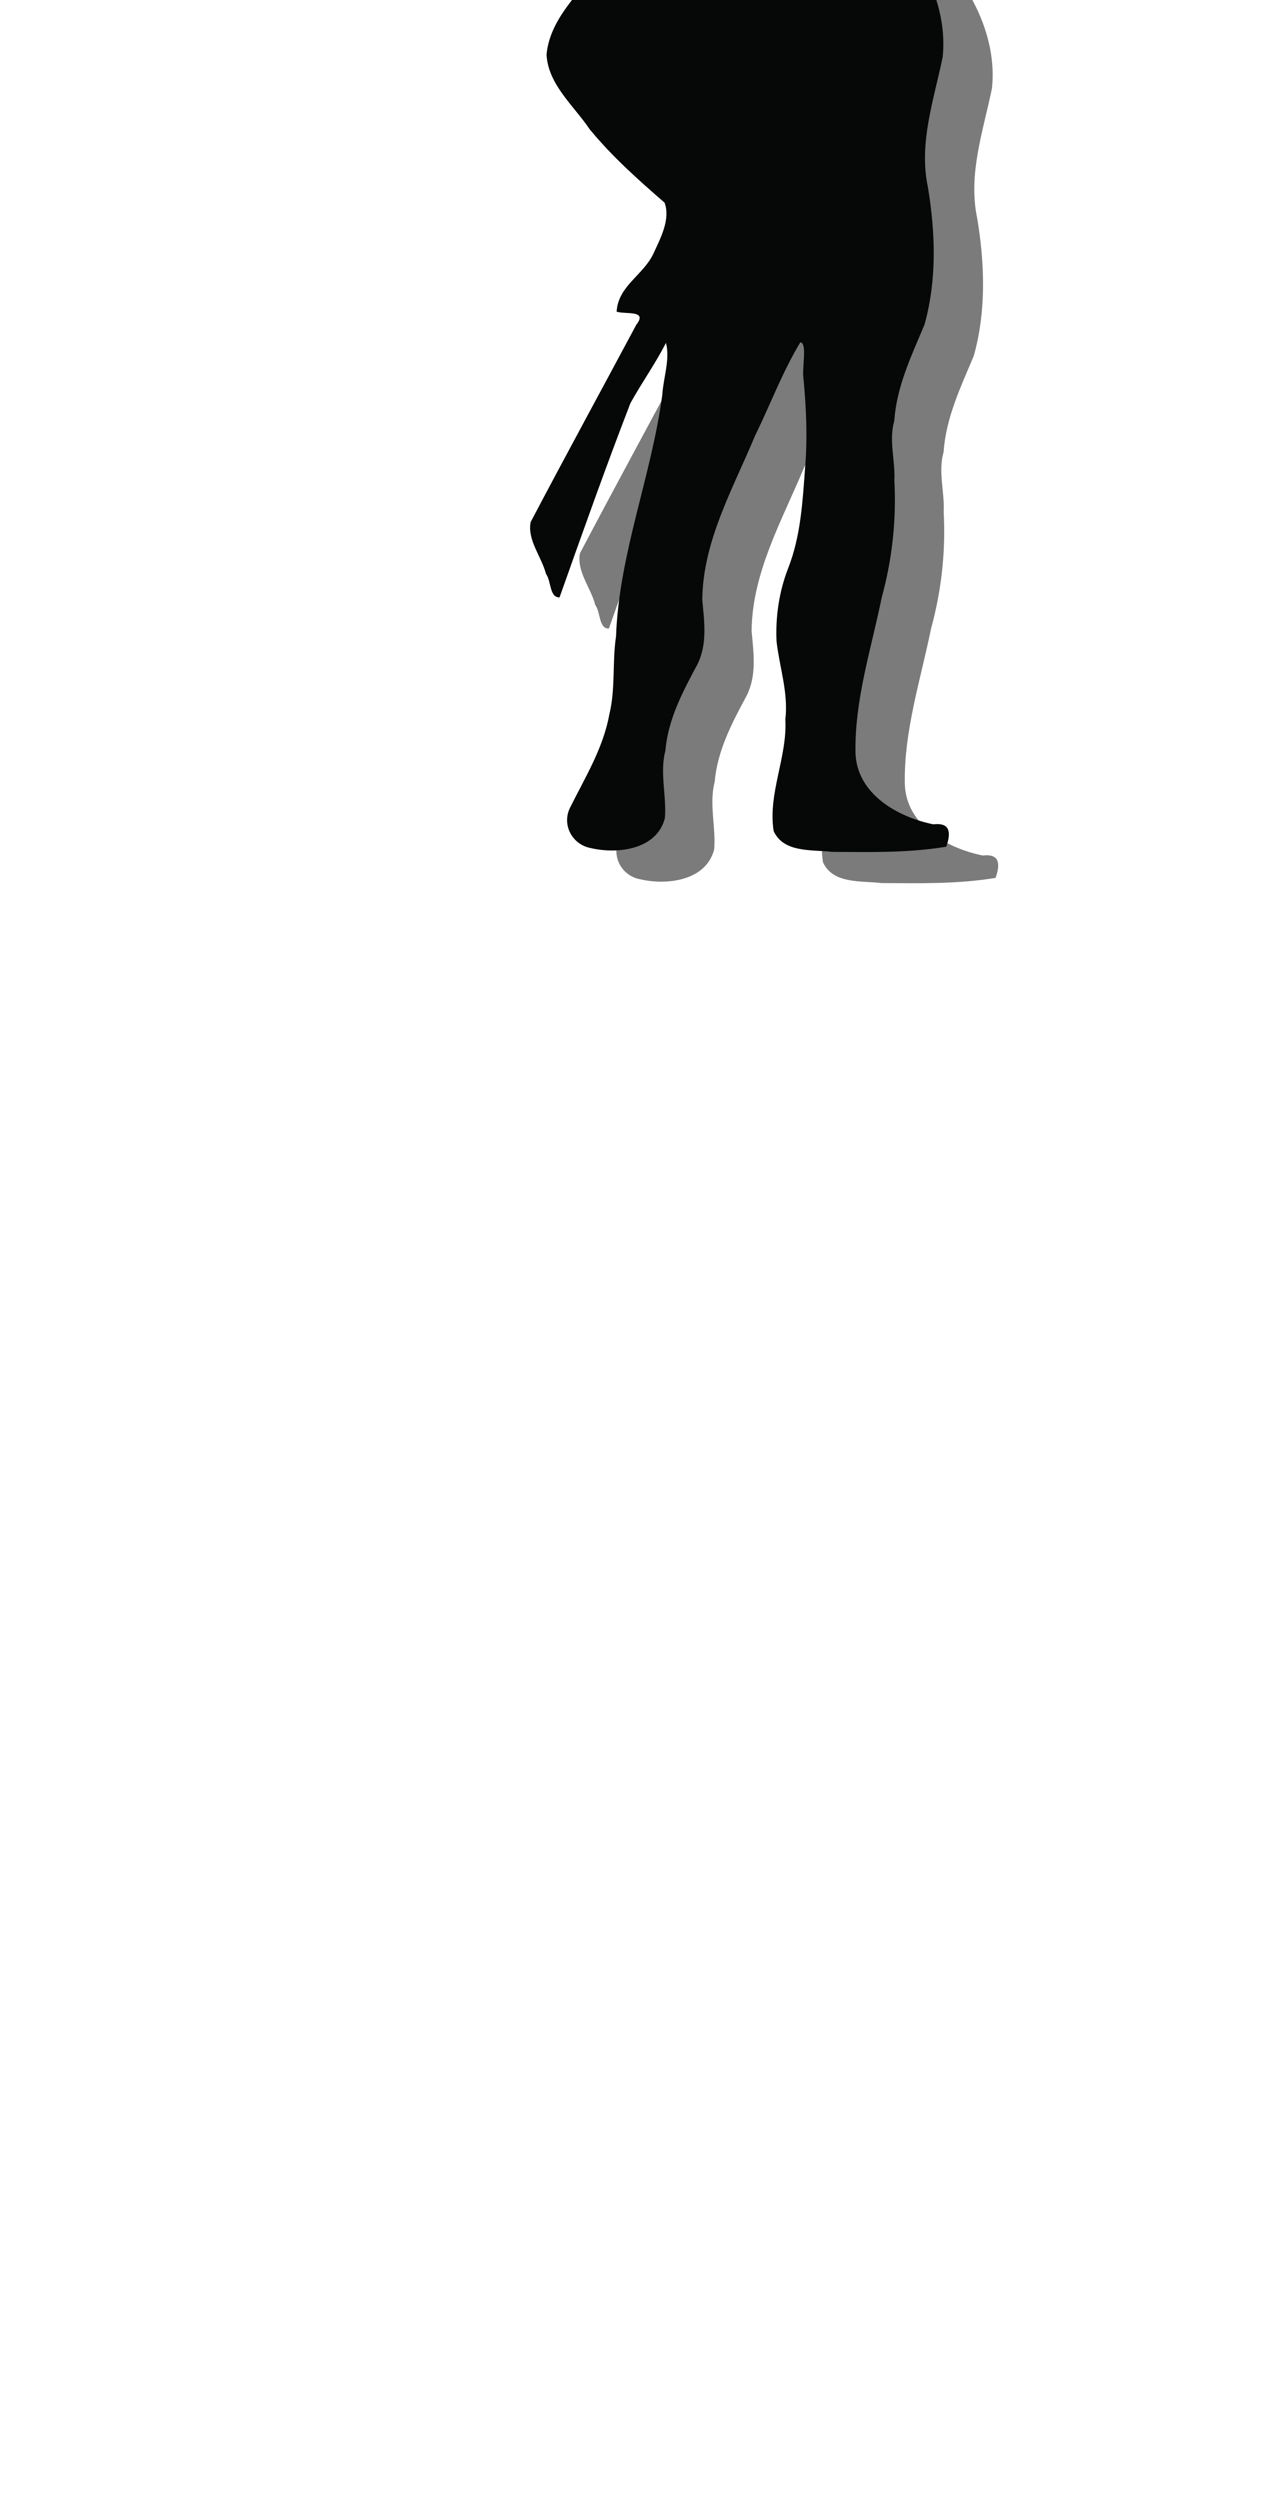 <?xml version="1.0" encoding="UTF-8" standalone="no"?>
<!-- Created with Inkscape (http://www.inkscape.org/) -->

<svg
   id="svg2"
   version="1.1"
   inkscape:version="1.1.1 (3bf5ae0d25, 2021-09-20)"
   width="64"
   height="126.792"
   sodipodi:docname="army.svg"
   xmlns:inkscape="http://www.inkscape.org/namespaces/inkscape"
   xmlns:sodipodi="http://sodipodi.sourceforge.net/DTD/sodipodi-0.dtd"
   xmlns="http://www.w3.org/2000/svg"
   xmlns:svg="http://www.w3.org/2000/svg"
   xmlns:rdf="http://www.w3.org/1999/02/22-rdf-syntax-ns#"
   xmlns:cc="http://creativecommons.org/ns#"
   xmlns:dc="http://purl.org/dc/elements/1.1/">
  <defs
     id="defs6">
    <inkscape:perspective
       sodipodi:type="inkscape:persp3d"
       inkscape:vp_x="0 : 93.321709 : 1"
       inkscape:vp_y="0 : 1000 : 0"
       inkscape:vp_z="1 : 93.321709 : 1"
       inkscape:persp3d-origin="0.5 : 93.155042 : 1"
       id="perspective10" />
  </defs>
  <sodipodi:namedview
     pagecolor="#ffffff"
     bordercolor="#666666"
     borderopacity="1"
     objecttolerance="10"
     gridtolerance="10"
     guidetolerance="10"
     inkscape:pageopacity="0"
     inkscape:pageshadow="2"
     inkscape:window-width="1920"
     inkscape:window-height="1017"
     id="namedview4"
     showgrid="false"
     inkscape:zoom="5.0212765"
     inkscape:cx="25.192797"
     inkscape:cy="49.68856"
     inkscape:window-x="-8"
     inkscape:window-y="-8"
     inkscape:window-maximized="1"
     inkscape:current-layer="svg2"
     fit-margin-top="0"
     fit-margin-left="0"
     fit-margin-right="0"
     fit-margin-bottom="0"
     inkscape:pagecheckerboard="0"
     width="34px" />
  <path
     style="fill:#060707;fill-opacity:0.53;stroke:none;stroke-width:0.132"
     d="m 33.8,17.39 c 0.462,0.146 1.591,-0.096 0.999,0.659 -1.786,3.338 -3.602,6.662 -5.364,10.011 -0.177,0.922 0.553,1.75 0.777,2.624 0.274,0.367 0.171,1.208 0.69,1.196 1.168,-3.294 2.339,-6.592 3.597,-9.85 0.572,-1.036 1.271,-2.009 1.804,-3.059 0.218,0.841 -0.133,1.76 -0.186,2.631 -0.548,4.13 -2.199,8.065 -2.348,12.251 -0.197,1.309 -0.022,2.652 -0.338,3.951 -0.308,1.717 -1.235,3.212 -1.998,4.745 -0.427,0.869 0.111,1.867 1.05,2.045 1.362,0.32 3.361,0.081 3.765,-1.519 0.094,-1.13 -0.269,-2.29 0.025,-3.422 0.134,-1.574 0.874,-2.979 1.607,-4.34 0.539,-1.038 0.367,-2.197 0.267,-3.302 0.022,-2.971 1.551,-5.627 2.664,-8.3 0.779,-1.585 1.398,-3.258 2.313,-4.771 0.368,0.051 0.064,1.328 0.161,1.873 0.139,1.482 0.206,2.989 0.08,4.479 -0.127,1.72 -0.219,3.485 -0.863,5.115 -0.457,1.177 -0.647,2.466 -0.586,3.711 0.152,1.323 0.605,2.6 0.446,3.95 0.106,1.917 -0.896,3.753 -0.593,5.666 0.515,1.118 1.946,0.929 2.964,1.054 1.939,0.012 3.884,0.055 5.796,-0.263 0.253,-0.715 0.201,-1.238 -0.654,-1.135 -1.819,-0.369 -3.875,-1.536 -3.952,-3.607 -0.055,-2.691 0.799,-5.29 1.332,-7.904 0.53,-1.931 0.748,-3.923 0.64,-5.923 0.053,-1.019 -0.292,-2.025 -0.004,-3.034 0.117,-1.729 0.873,-3.306 1.533,-4.874 0.636,-2.272 0.555,-4.676 0.172,-6.982 -0.472,-2.232 0.305,-4.424 0.75,-6.586 0.234,-2.237 -0.73,-4.457 -2.127,-6.167 -0.342,-0.822 0.601,-1.508 0.832,-2.264 1.609,-2.985 3.252,-5.952 4.837,-8.95 0.273,-0.758 -0.593,-0.666 -0.944,-0.022 -1.667,3.061 -3.112,6.273 -5.217,9.073 -0.358,0.705 -1.175,0.396 -1.431,-0.21 -0.307,-0.548 -0.517,-1.286 -1.293,-1.259 -0.827,-0.236 -1.088,-1.573 -0.159,-1.884 0.603,-0.259 0.913,-0.56 0.993,-1.217 0.42,-1.2 1.991,-1.187 2.521,-2.249 0.66,-1.971 -1.359,-4.105 -3.363,-3.82 -1.006,0.326 0.038,-0.959 -0.789,-1.181 -1.33,-0.475 -2.815,-0.089 -4.085,0.427 -1.981,1.06 -3.35,3.25 -3.414,5.496 -0.003,0.745 0.589,1.249 1.298,1.283 1.519,0.482 1.573,3.156 -0.124,3.426 -0.955,0.188 -2.334,-0.612 -2.916,0.56 -0.59,1.207 -0.795,2.601 -1.65,3.688 -0.982,1.721 -2.873,3.054 -3.074,5.137 0.082,1.528 1.386,2.593 2.19,3.79 1.127,1.373 2.466,2.567 3.8,3.722 0.315,0.842 -0.211,1.816 -0.57,2.596 -0.514,1.085 -1.783,1.626 -1.863,2.932 z"
     id="shadow"
     sodipodi:nodetypes="ccccccccccccccccccccccccccccccccccccccccccccccccccccccccc"
     inkscape:label="shadow" />
  <path
     style="fill:#060707;stroke:none;stroke-width:0.132"
     d="m 31.297,15.809 c 0.462,0.146 1.591,-0.096 0.999,0.659 -1.786,3.338 -3.602,6.662 -5.364,10.011 -0.177,0.922 0.553,1.75 0.777,2.624 0.274,0.367 0.171,1.208 0.69,1.196 1.168,-3.294 2.339,-6.592 3.597,-9.85 0.572,-1.036 1.271,-2.009 1.804,-3.059 0.218,0.841 -0.133,1.76 -0.186,2.631 -0.548,4.13 -2.199,8.065 -2.348,12.251 -0.197,1.309 -0.022,2.652 -0.338,3.951 -0.308,1.717 -1.235,3.212 -1.998,4.745 -0.427,0.869 0.111,1.867 1.05,2.045 1.362,0.32 3.361,0.081 3.765,-1.519 0.094,-1.13 -0.269,-2.29 0.025,-3.422 0.134,-1.574 0.874,-2.979 1.607,-4.34 0.539,-1.038 0.367,-2.197 0.267,-3.302 0.022,-2.971 1.551,-5.627 2.664,-8.3 0.779,-1.585 1.398,-3.258 2.313,-4.771 0.368,0.051 0.064,1.328 0.161,1.873 0.139,1.482 0.206,2.989 0.08,4.479 -0.127,1.72 -0.219,3.485 -0.863,5.115 -0.457,1.177 -0.647,2.466 -0.586,3.711 0.152,1.323 0.605,2.6 0.446,3.95 0.106,1.917 -0.896,3.753 -0.593,5.666 0.515,1.118 1.946,0.929 2.964,1.054 1.939,0.012 3.884,0.055 5.796,-0.263 0.253,-0.715 0.201,-1.238 -0.654,-1.135 -1.819,-0.369 -3.875,-1.536 -3.952,-3.607 -0.055,-2.691 0.799,-5.29 1.332,-7.904 0.53,-1.931 0.748,-3.923 0.64,-5.923 0.053,-1.019 -0.292,-2.025 -0.004,-3.034 0.117,-1.729 0.873,-3.306 1.533,-4.874 0.636,-2.272 0.555,-4.676 0.172,-6.982 -0.472,-2.232 0.305,-4.424 0.75,-6.586 0.234,-2.237 -0.73,-4.457 -2.127,-6.167 -0.342,-0.822 0.601,-1.508 0.832,-2.264 1.609,-2.985 3.252,-5.952 4.837,-8.95 0.273,-0.758 -0.593,-0.666 -0.944,-0.022 -1.667,3.061 -3.112,6.273 -5.217,9.073 -0.358,0.705 -1.175,0.396 -1.431,-0.21 -0.307,-0.548 -0.517,-1.286 -1.293,-1.259 -0.827,-0.236 -1.088,-1.573 -0.159,-1.884 0.603,-0.259 0.913,-0.56 0.993,-1.217 0.42,-1.2 1.991,-1.187 2.521,-2.249 0.66,-1.971 -1.359,-4.105 -3.363,-3.82 -1.006,0.326 0.038,-0.959 -0.789,-1.181 -1.33,-0.475 -2.815,-0.089 -4.085,0.427 -1.981,1.06 -3.35,3.25 -3.414,5.496 -0.003,0.745 0.589,1.249 1.298,1.283 1.519,0.482 1.573,3.156 -0.124,3.426 -0.955,0.188 -2.334,-0.612 -2.916,0.56 -0.59,1.207 -0.795,2.601 -1.65,3.688 -0.982,1.721 -2.873,3.054 -3.074,5.137 0.082,1.528 1.386,2.593 2.19,3.79 1.127,1.373 2.466,2.567 3.8,3.722 0.315,0.842 -0.211,1.816 -0.57,2.596 -0.514,1.085 -1.783,1.626 -1.863,2.932 z"
     id="body"
     sodipodi:nodetypes="ccccccccccccccccccccccccccccccccccccccccccccccccccccccccc"
     inkscape:label="body" />
</svg>
